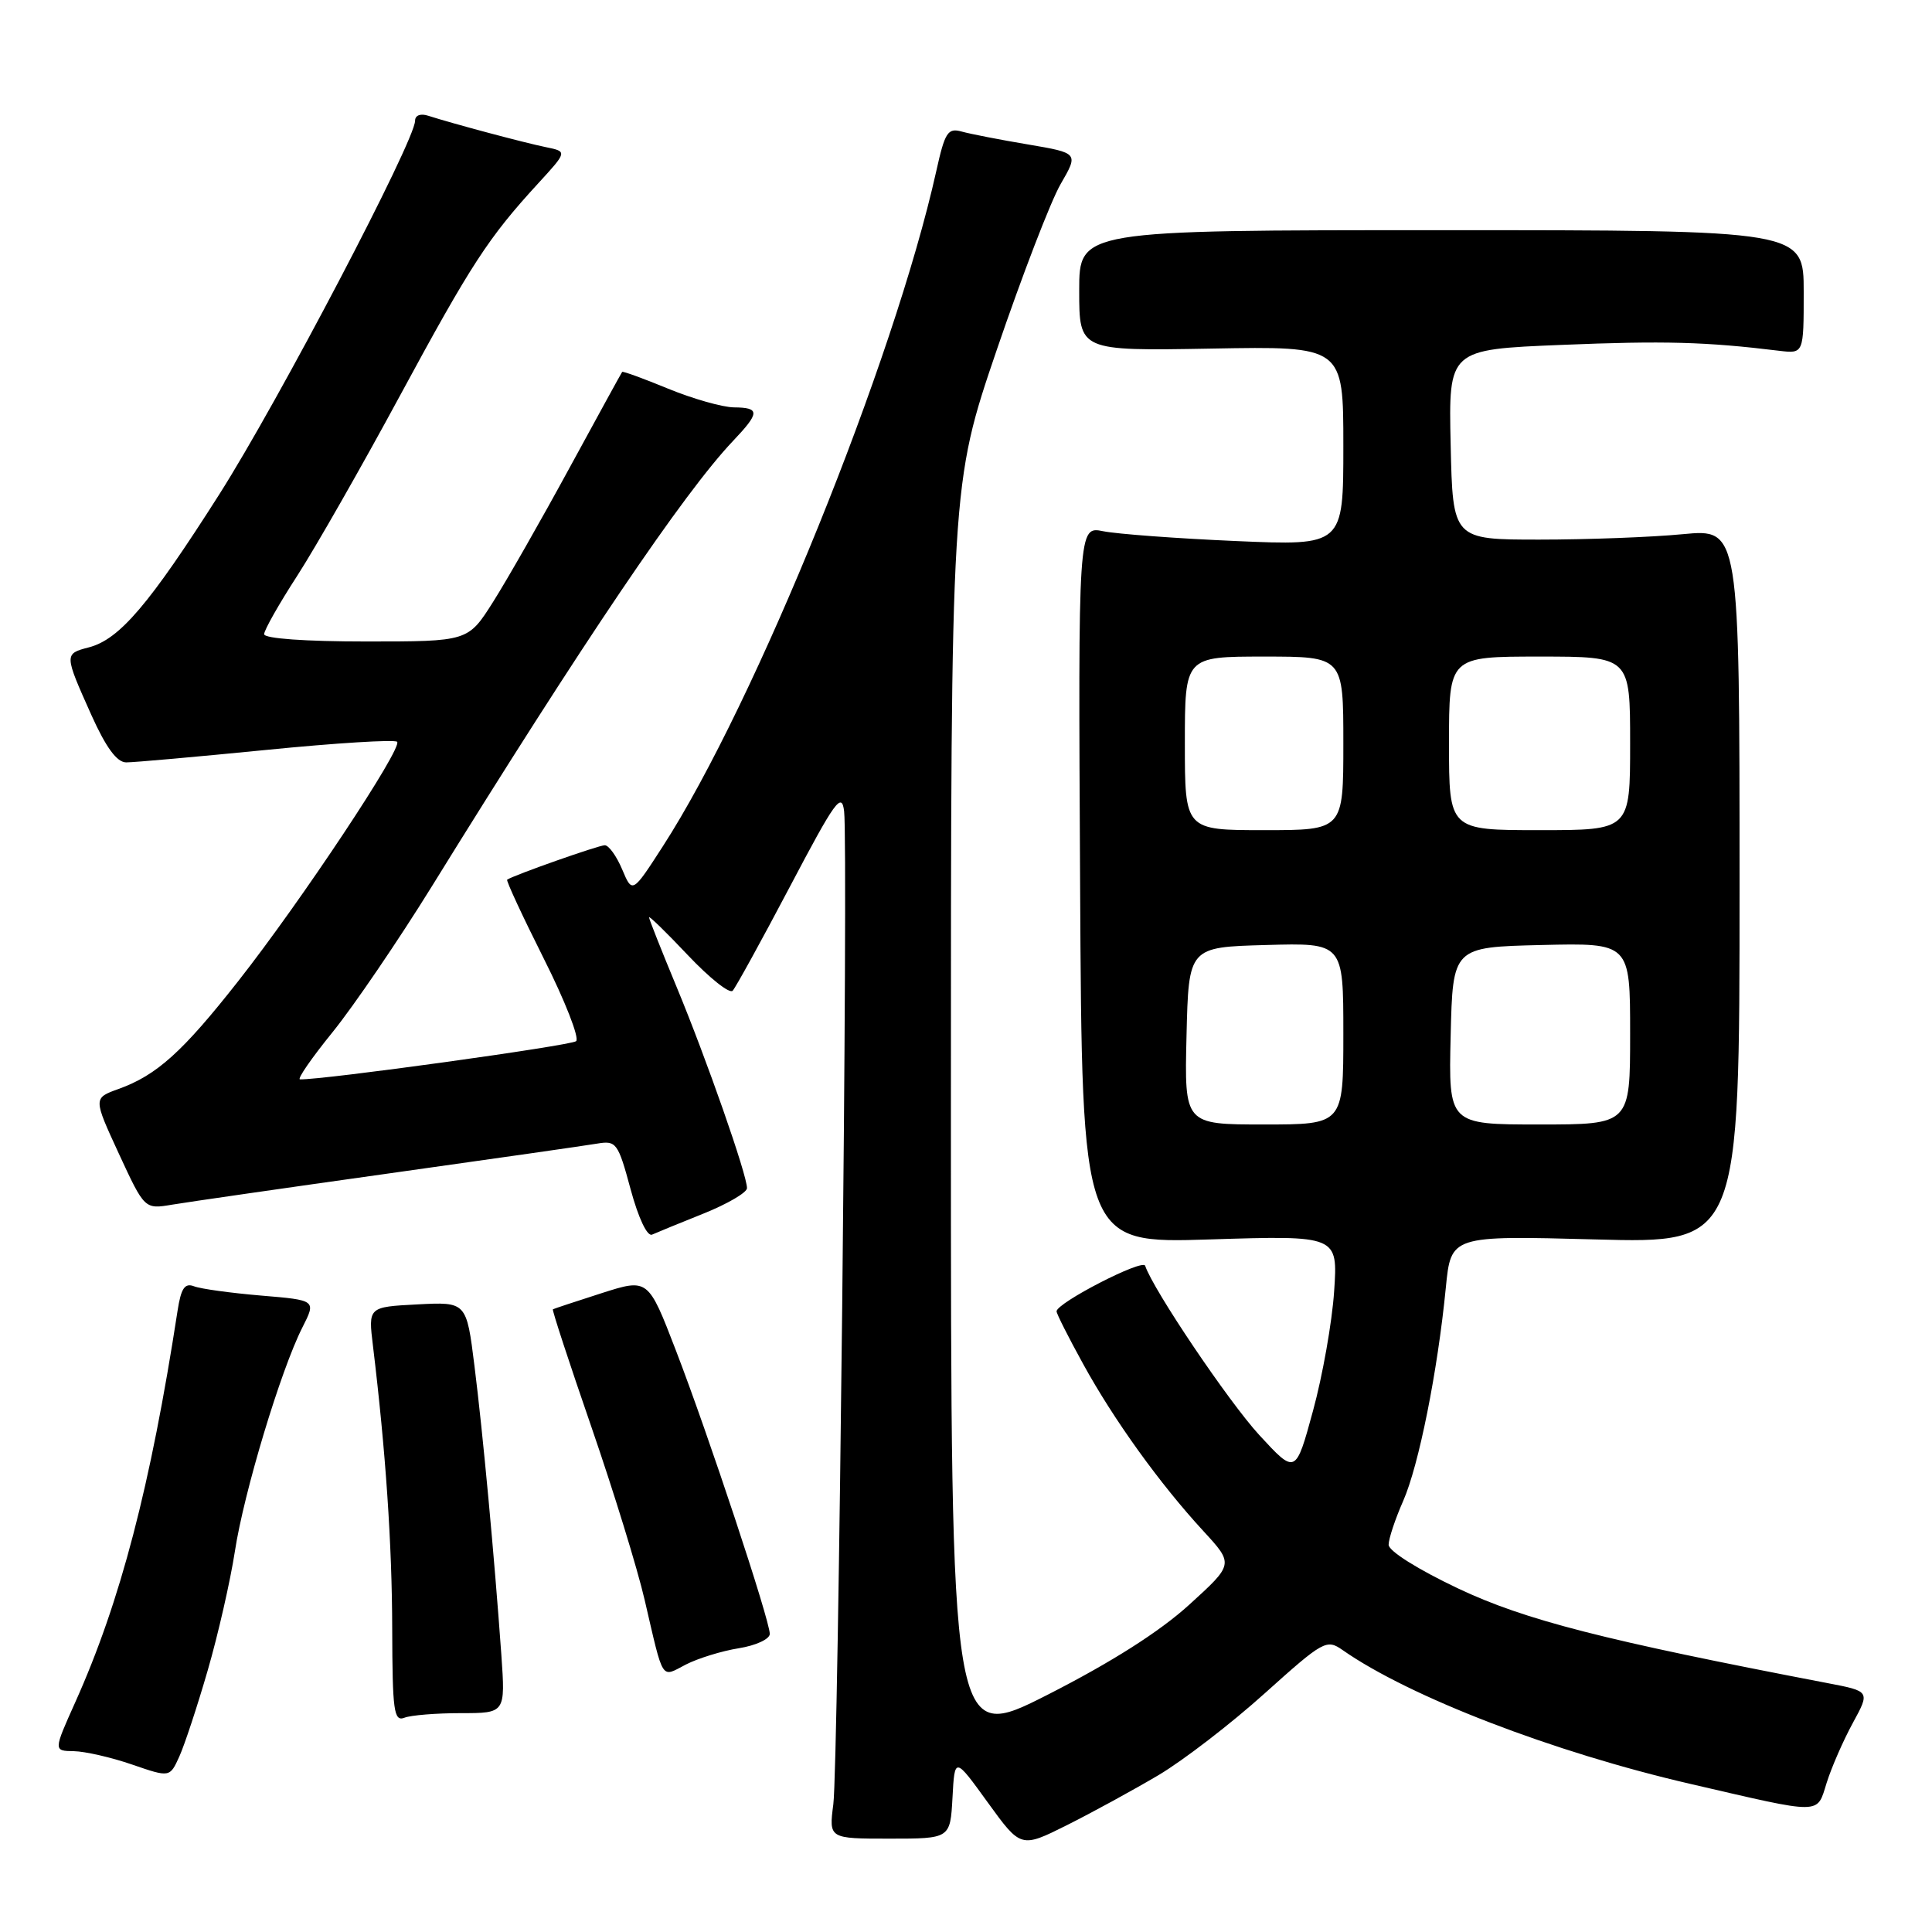 <?xml version="1.0" encoding="UTF-8" standalone="no"?>
<!DOCTYPE svg PUBLIC "-//W3C//DTD SVG 1.1//EN" "http://www.w3.org/Graphics/SVG/1.1/DTD/svg11.dtd" >
<svg xmlns="http://www.w3.org/2000/svg" xmlns:xlink="http://www.w3.org/1999/xlink" version="1.1" viewBox="0 0 256 256">
 <g >
 <path fill="currentColor"
d=" M 153.50 235.22 C 156.80 233.26 163.14 228.38 167.59 224.37 C 175.36 217.39 175.78 217.16 177.90 218.64 C 186.74 224.83 205.84 232.19 224.00 236.38 C 241.72 240.48 240.69 240.49 242.05 236.21 C 242.69 234.17 244.25 230.61 245.51 228.30 C 247.80 224.10 247.80 224.10 242.15 223.02 C 212.52 217.34 202.10 214.68 193.25 210.50 C 187.90 207.97 184.00 205.52 184.00 204.69 C 184.00 203.90 184.87 201.28 185.93 198.88 C 188.00 194.17 190.49 181.74 191.58 170.61 C 192.26 163.72 192.26 163.72 211.38 164.23 C 230.50 164.75 230.50 164.75 230.50 117.41 C 230.50 70.07 230.50 70.07 223.00 70.78 C 218.88 71.18 210.32 71.50 204.00 71.50 C 192.50 71.50 192.50 71.50 192.22 58.91 C 191.94 46.31 191.94 46.31 206.92 45.70 C 220.52 45.14 226.02 45.29 235.75 46.48 C 239.00 46.87 239.00 46.87 239.00 38.69 C 239.00 30.50 239.00 30.50 191.00 30.50 C 143.00 30.50 143.00 30.50 143.00 38.50 C 143.00 46.50 143.00 46.50 160.50 46.19 C 178.00 45.87 178.00 45.87 178.00 59.09 C 178.00 72.31 178.00 72.31 163.75 71.69 C 155.91 71.35 148.01 70.76 146.18 70.39 C 142.86 69.72 142.86 69.72 143.12 117.24 C 143.37 164.77 143.37 164.77 160.33 164.23 C 177.28 163.70 177.28 163.70 176.78 171.10 C 176.51 175.17 175.25 182.30 173.98 186.94 C 171.68 195.38 171.68 195.38 166.86 190.15 C 162.80 185.73 152.80 170.90 151.74 167.72 C 151.42 166.76 140.00 172.65 140.00 173.76 C 140.00 174.08 141.58 177.21 143.52 180.73 C 147.58 188.13 153.69 196.62 159.46 202.88 C 163.49 207.26 163.49 207.26 157.56 212.65 C 153.64 216.21 147.30 220.24 138.82 224.56 C 126.00 231.07 126.00 231.07 126.00 147.64 C 126.00 64.20 126.00 64.20 132.08 46.35 C 135.43 36.53 139.23 26.65 140.54 24.39 C 142.92 20.28 142.92 20.28 136.21 19.14 C 132.52 18.52 128.57 17.75 127.42 17.43 C 125.59 16.92 125.20 17.53 124.06 22.68 C 118.47 47.79 100.10 93.15 87.83 112.14 C 83.79 118.40 83.79 118.40 82.44 115.20 C 81.70 113.44 80.66 112.00 80.14 112.00 C 79.32 112.00 68.08 115.96 67.20 116.56 C 67.04 116.67 69.22 121.37 72.04 126.99 C 74.87 132.61 76.80 137.55 76.34 137.96 C 75.67 138.55 42.67 143.12 39.75 143.02 C 39.34 143.01 41.29 140.19 44.08 136.75 C 46.86 133.31 52.76 124.65 57.19 117.50 C 77.26 85.05 90.60 65.31 97.11 58.45 C 100.70 54.67 100.72 54.01 97.25 53.98 C 95.74 53.96 91.82 52.85 88.55 51.51 C 85.28 50.16 82.53 49.16 82.44 49.28 C 82.34 49.40 79.21 55.12 75.46 62.00 C 71.72 68.88 67.17 76.86 65.34 79.75 C 62.02 85.00 62.02 85.00 48.51 85.00 C 40.46 85.00 35.00 84.61 35.00 84.03 C 35.00 83.50 36.98 80.00 39.40 76.27 C 41.81 72.53 47.92 61.83 52.97 52.48 C 62.43 34.99 64.70 31.50 71.32 24.29 C 75.18 20.08 75.18 20.08 72.34 19.50 C 69.44 18.91 59.91 16.36 56.75 15.34 C 55.72 15.00 55.00 15.28 55.00 16.00 C 55.00 18.63 36.90 53.17 29.06 65.50 C 19.78 80.09 15.83 84.73 11.77 85.78 C 8.49 86.63 8.50 86.69 12.11 94.75 C 14.03 99.02 15.48 101.01 16.71 101.02 C 17.69 101.03 26.05 100.28 35.27 99.37 C 44.49 98.45 52.30 97.97 52.62 98.29 C 53.40 99.07 39.90 119.41 31.57 130.00 C 24.20 139.38 20.77 142.47 15.72 144.29 C 12.35 145.50 12.35 145.50 15.75 152.87 C 19.16 160.24 19.16 160.24 22.83 159.62 C 24.85 159.28 37.75 157.42 51.50 155.49 C 65.25 153.56 77.69 151.78 79.15 151.53 C 81.66 151.11 81.90 151.44 83.56 157.59 C 84.60 161.43 85.77 163.89 86.41 163.59 C 87.01 163.32 90.08 162.06 93.23 160.80 C 96.39 159.53 98.97 158.02 98.98 157.44 C 99.01 155.74 93.60 140.28 89.64 130.74 C 87.64 125.92 86.00 121.78 86.00 121.55 C 86.00 121.31 88.33 123.58 91.17 126.59 C 94.02 129.60 96.67 131.71 97.08 131.28 C 97.48 130.85 100.89 124.65 104.66 117.50 C 110.66 106.10 111.54 104.87 111.85 107.50 C 112.41 112.25 111.09 233.99 110.42 239.07 C 109.83 243.63 109.83 243.63 117.87 243.63 C 125.91 243.63 125.91 243.63 126.21 238.20 C 126.50 232.77 126.50 232.77 130.88 238.83 C 135.27 244.89 135.27 244.89 141.38 241.84 C 144.75 240.15 150.20 237.17 153.50 235.22 Z  M 27.53 221.31 C 28.91 216.55 30.52 209.47 31.12 205.58 C 32.31 197.77 37.21 181.52 40.07 175.89 C 41.90 172.28 41.90 172.28 34.60 171.67 C 30.58 171.33 26.58 170.78 25.71 170.44 C 24.48 169.97 23.99 170.70 23.53 173.67 C 19.95 196.93 15.95 212.24 9.98 225.54 C 7.08 232.00 7.08 232.00 9.79 232.04 C 11.28 232.07 14.75 232.86 17.50 233.81 C 22.50 235.53 22.50 235.53 23.76 232.75 C 24.45 231.23 26.15 226.08 27.53 221.31 Z  M 61.07 227.00 C 66.97 227.00 66.97 227.00 66.43 219.25 C 65.50 206.20 63.99 189.93 62.87 181.00 C 61.81 172.50 61.81 172.50 55.30 172.84 C 48.79 173.18 48.79 173.18 49.42 178.34 C 51.11 192.31 51.95 204.64 51.97 215.86 C 52.00 226.71 52.19 228.14 53.58 227.61 C 54.45 227.27 57.82 227.00 61.07 227.00 Z  M 97.90 218.40 C 100.15 218.04 102.00 217.19 102.00 216.50 C 102.00 214.69 93.85 190.07 89.56 178.94 C 85.88 169.38 85.88 169.38 79.69 171.36 C 76.29 172.45 73.39 173.41 73.26 173.49 C 73.13 173.57 75.43 180.58 78.36 189.07 C 81.29 197.56 84.47 207.88 85.42 212.00 C 87.97 222.97 87.54 222.29 90.88 220.56 C 92.48 219.74 95.64 218.76 97.90 218.40 Z  M 157.22 137.25 C 157.50 125.50 157.50 125.50 167.75 125.22 C 178.00 124.93 178.00 124.93 178.00 136.97 C 178.00 149.00 178.00 149.00 167.47 149.00 C 156.94 149.00 156.94 149.00 157.22 137.25 Z  M 192.22 137.25 C 192.50 125.50 192.50 125.50 204.25 125.22 C 216.00 124.94 216.00 124.94 216.00 136.97 C 216.00 149.00 216.00 149.00 203.97 149.00 C 191.94 149.00 191.94 149.00 192.22 137.25 Z  M 157.00 98.50 C 157.00 87.00 157.00 87.00 167.50 87.00 C 178.00 87.00 178.00 87.00 178.00 98.50 C 178.00 110.00 178.00 110.00 167.50 110.00 C 157.00 110.00 157.00 110.00 157.00 98.50 Z  M 192.00 98.50 C 192.00 87.00 192.00 87.00 204.00 87.00 C 216.00 87.00 216.00 87.00 216.00 98.50 C 216.00 110.00 216.00 110.00 204.00 110.00 C 192.00 110.00 192.00 110.00 192.00 98.50 Z "/>
</g>
</svg>